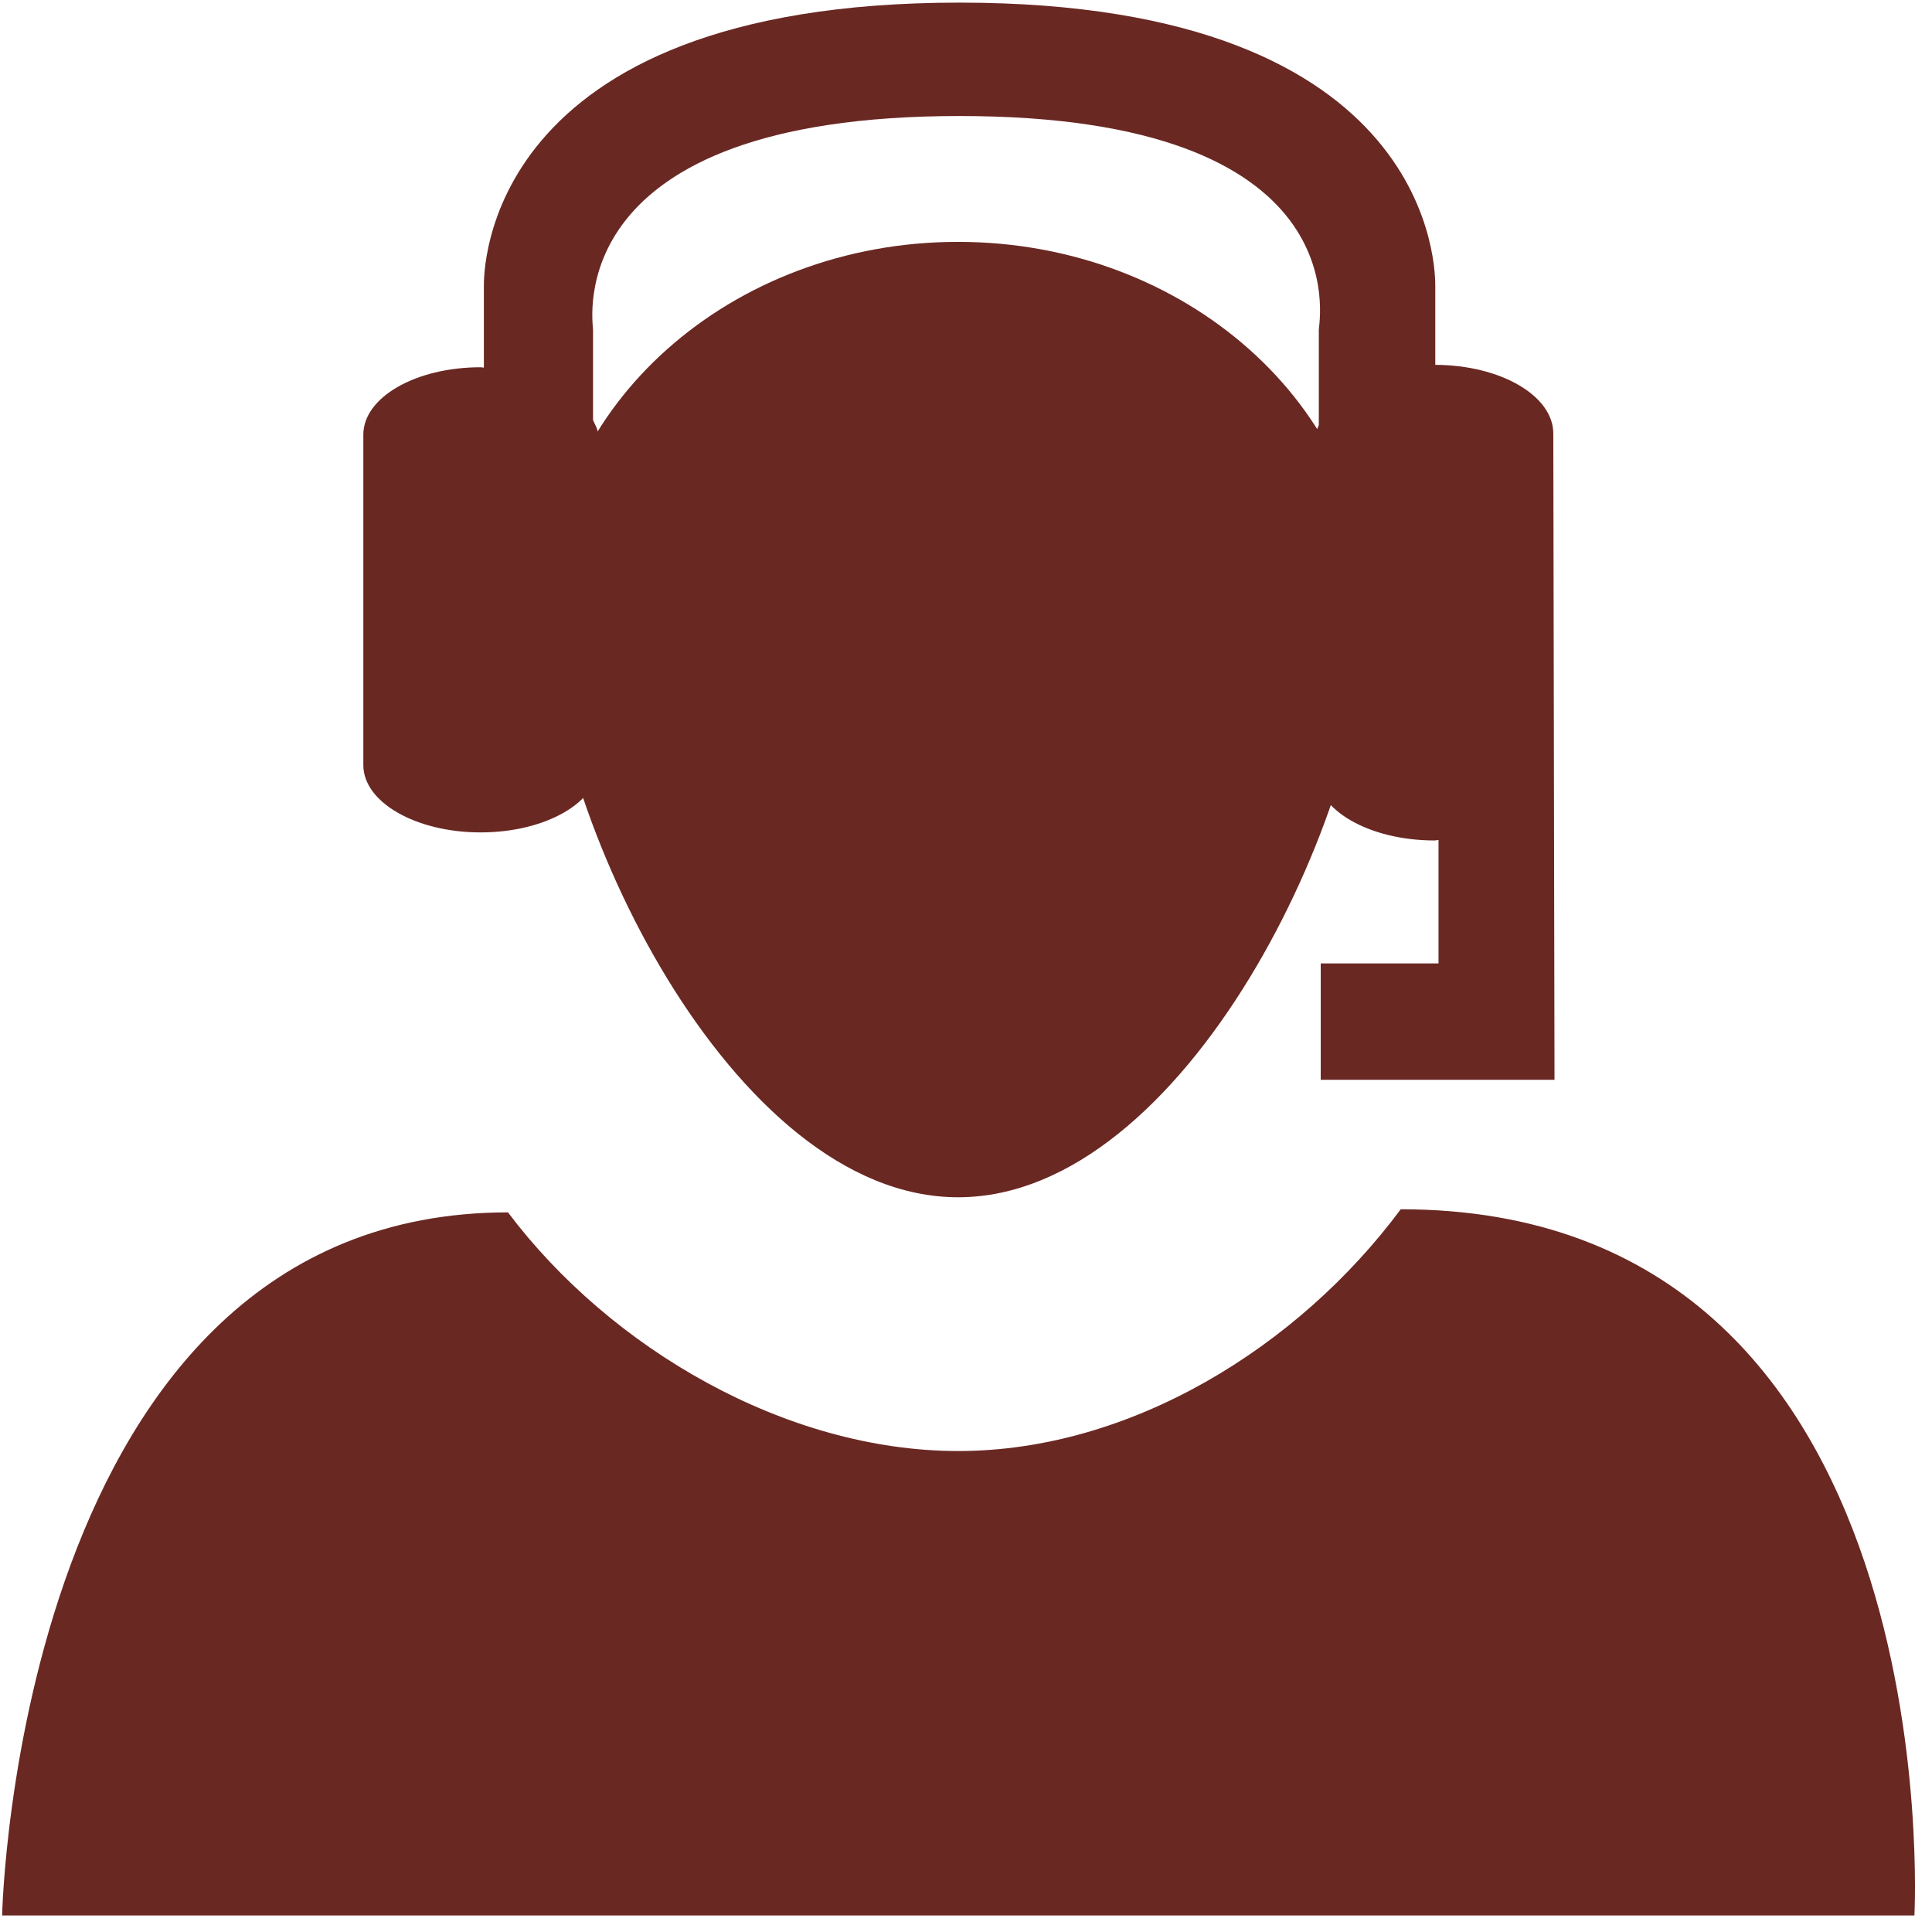 <svg width="101" height="101" viewBox="0 0 101 101" fill="none" xmlns="http://www.w3.org/2000/svg">
<path fill-rule="evenodd" clip-rule="evenodd" d="M50.098 75.856C41.074 75.856 31.906 70.486 26.556 63.38C0.886 63.38 0.11 100.136 0.11 100.136H100.08C100.08 100.136 102.095 63.217 73.227 63.217C67.883 70.411 59.122 75.856 50.098 75.856Z" fill="#6A2823"/>
<path fill-rule="evenodd" clip-rule="evenodd" d="M71.606 31.793C71.606 42.368 61.975 62.59 50.085 62.59C38.214 62.59 28.577 42.362 28.577 31.793C28.577 21.224 38.208 12.644 50.085 12.644C61.975 12.65 71.606 21.23 71.606 31.793Z" fill="#6A2823"/>
<path fill-rule="evenodd" clip-rule="evenodd" d="M81.203 22.667C81.203 20.685 78.45 19.086 75.033 19.073V14.99C75.033 14.382 75.265 0.137 50.158 0.137C25.064 0.137 25.295 14.382 25.295 14.99V19.218C25.233 19.218 25.183 19.199 25.126 19.199C21.728 19.199 18.994 20.773 18.994 22.724V39.998C18.994 41.936 21.735 43.516 25.126 43.516C28.518 43.516 31.272 41.936 31.272 39.998V22.724C31.272 22.454 31.103 22.209 31.003 21.959V17.248C31.003 16.815 29.2 6.065 50.158 6.065C71.122 6.065 68.944 16.815 68.944 17.248V22.209C68.907 22.366 68.788 22.504 68.788 22.667V40.336C68.788 42.325 71.56 43.937 74.996 43.937C75.071 43.937 75.127 43.912 75.202 43.912V50.366H69.044V56.45H81.266L81.203 22.667Z" fill="#6A2823"/>
</svg>
